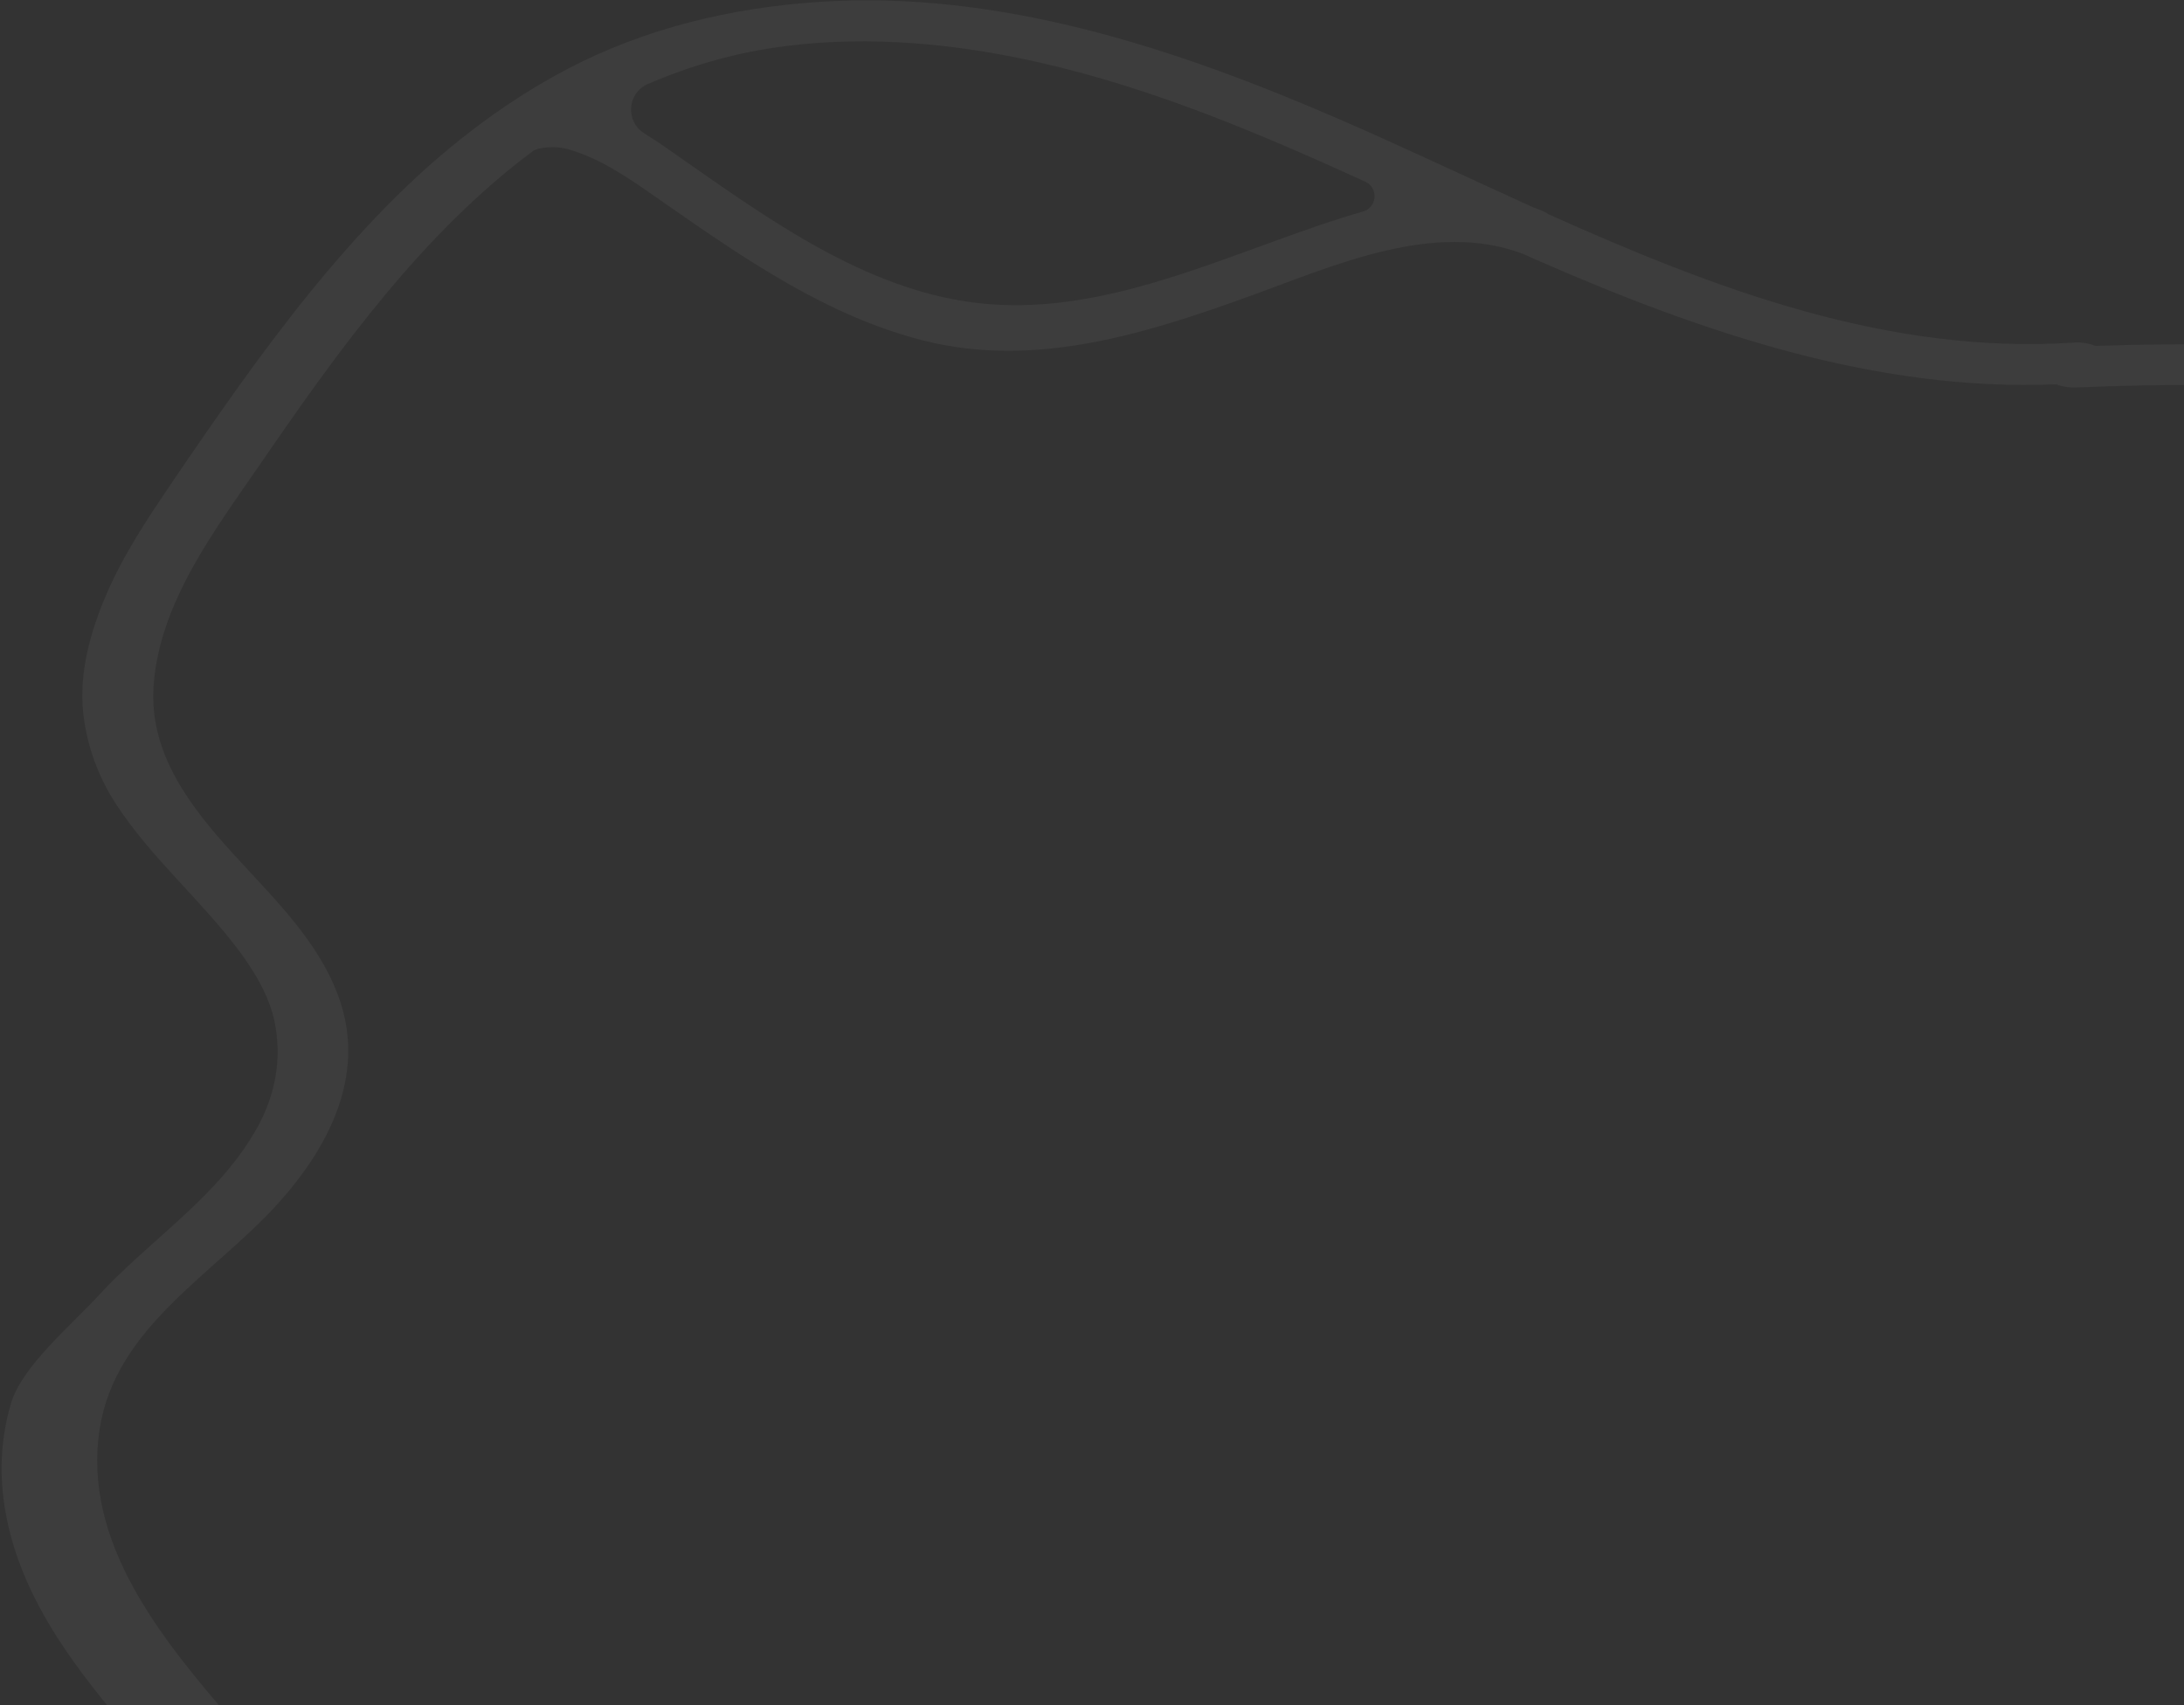 <?xml version="1.0" encoding="UTF-8"?>
<svg width="949px" height="741px" viewBox="0 0 949 741" version="1.1" xmlns="http://www.w3.org/2000/svg" xmlns:xlink="http://www.w3.org/1999/xlink">
    <rect x="0" y="0" width="949" height="741" fill="#333333" stroke="none"/>
    <!-- Generator: Sketch 50.2 (55047) - http://www.bohemiancoding.com/sketch -->
    <title>Fill 82</title>
    <desc>Created with Sketch.</desc>
    <defs></defs>
    <g id="Page-1" stroke="none" stroke-width="1" fill="none" fill-rule="evenodd" opacity="0.05">
        <g id="Artboard-1" transform="translate(-535, -232)" fill="#FFFFFF">
            <path d="M814.917,289.916 C806.656,284.759 807.538,272.411 816.474,268.538 C835.615,260.243 855.787,254.589 876.843,251.969 C913.416,247.416 950.588,251.007 986.418,259.103 C1035.725,270.243 1082.269,289.969 1128.226,310.949 C1134.109,313.635 1133.436,322.199 1127.209,323.949 C1114.974,327.387 1103.011,331.676 1091.671,335.757 C1050.256,350.661 1007.107,368.337 962.153,363.938 C914.801,359.303 873.377,330.389 835.495,303.942 C829.264,299.592 822.299,294.524 814.917,289.916 M539.01,896.798 C548.177,934.202 573.531,964.087 598.042,992.658 C605.256,1001.067 645.918,991.518 635.781,979.702 C605.842,944.807 570.675,902.655 578.295,853.125 C585.132,808.686 628.153,785.726 655.817,755.027 C677.637,730.813 693.846,699.869 682.724,666.915 C674.132,641.457 653.662,622.154 636.04,602.746 C617.376,582.193 599.572,559.044 601.772,529.649 C604.49,493.341 628.725,461.901 648.621,432.918 C682.267,383.906 718.779,333.077 767.104,297.269 C767.86,296.988 768.626,296.738 769.404,296.529 C769.352,296.579 771.526,296.163 771.927,296.128 C777.606,295.647 780.55,296.228 786.422,298.346 C799.727,303.144 811.704,311.878 823.731,320.264 C858.485,344.491 894.459,369.38 936.127,379.967 C984.924,392.366 1033.357,376.901 1079.111,360.313 C1115.184,347.236 1158.229,327.824 1196.611,342.272 C1199.145,343.399 1201.679,344.519 1204.216,345.63 C1274.778,376.529 1350.463,402.255 1428.412,399.031 C1431.224,400.101 1434.388,400.509 1436.9,400.406 C1463.455,399.32 1490.063,398.861 1516.628,399.863 C1588.243,402.567 1661.651,415.933 1723.006,454.877 C1775.739,488.351 1818.192,538.616 1832.95,600.189 C1834.516,606.723 1847.143,607.138 1851.894,606.385 C1857.775,605.453 1864.274,602.251 1862.65,595.473 C1856.234,568.707 1844.569,543.356 1828.653,520.9 C1790.362,466.88 1733.563,428.601 1671.127,407.699 C1598.61,383.42 1521.433,379.702 1445.535,382.341 C1442.635,381.139 1439.311,380.668 1436.7,380.846 C1355.828,386.337 1280.569,357.767 1207.617,324.993 C1207.097,324.562 1206.51,324.188 1205.834,323.899 C1204.325,323.255 1202.805,322.68 1201.281,322.134 C1173.222,309.421 1145.489,296.214 1117.896,284.217 C1046.62,253.228 969.57,227.542 890.741,232.828 C852.674,235.381 815.527,244.202 781.583,261.974 C752.245,277.334 725.9,298.211 702.753,321.803 C679.077,345.935 658.264,372.642 638.595,400.089 C628.821,413.729 619.316,427.558 609.892,441.44 C599.433,456.846 588.932,472.553 581.491,489.692 C574.402,506.022 569.087,524.506 571.221,542.479 C572.906,556.673 577.861,569.965 585.701,581.904 C600.785,604.876 621.873,622.705 638.355,644.527 C645.363,653.803 652.155,664.981 654.412,676.549 C657.461,692.173 654.716,707.471 647.108,721.418 C630.487,751.885 600.374,770.378 577.436,795.434 C566.231,807.673 544.526,825.764 539.769,841.893 C534.401,860.088 534.507,878.426 539.01,896.798" id="Fill-82"></path>
        </g>
    </g>
</svg>